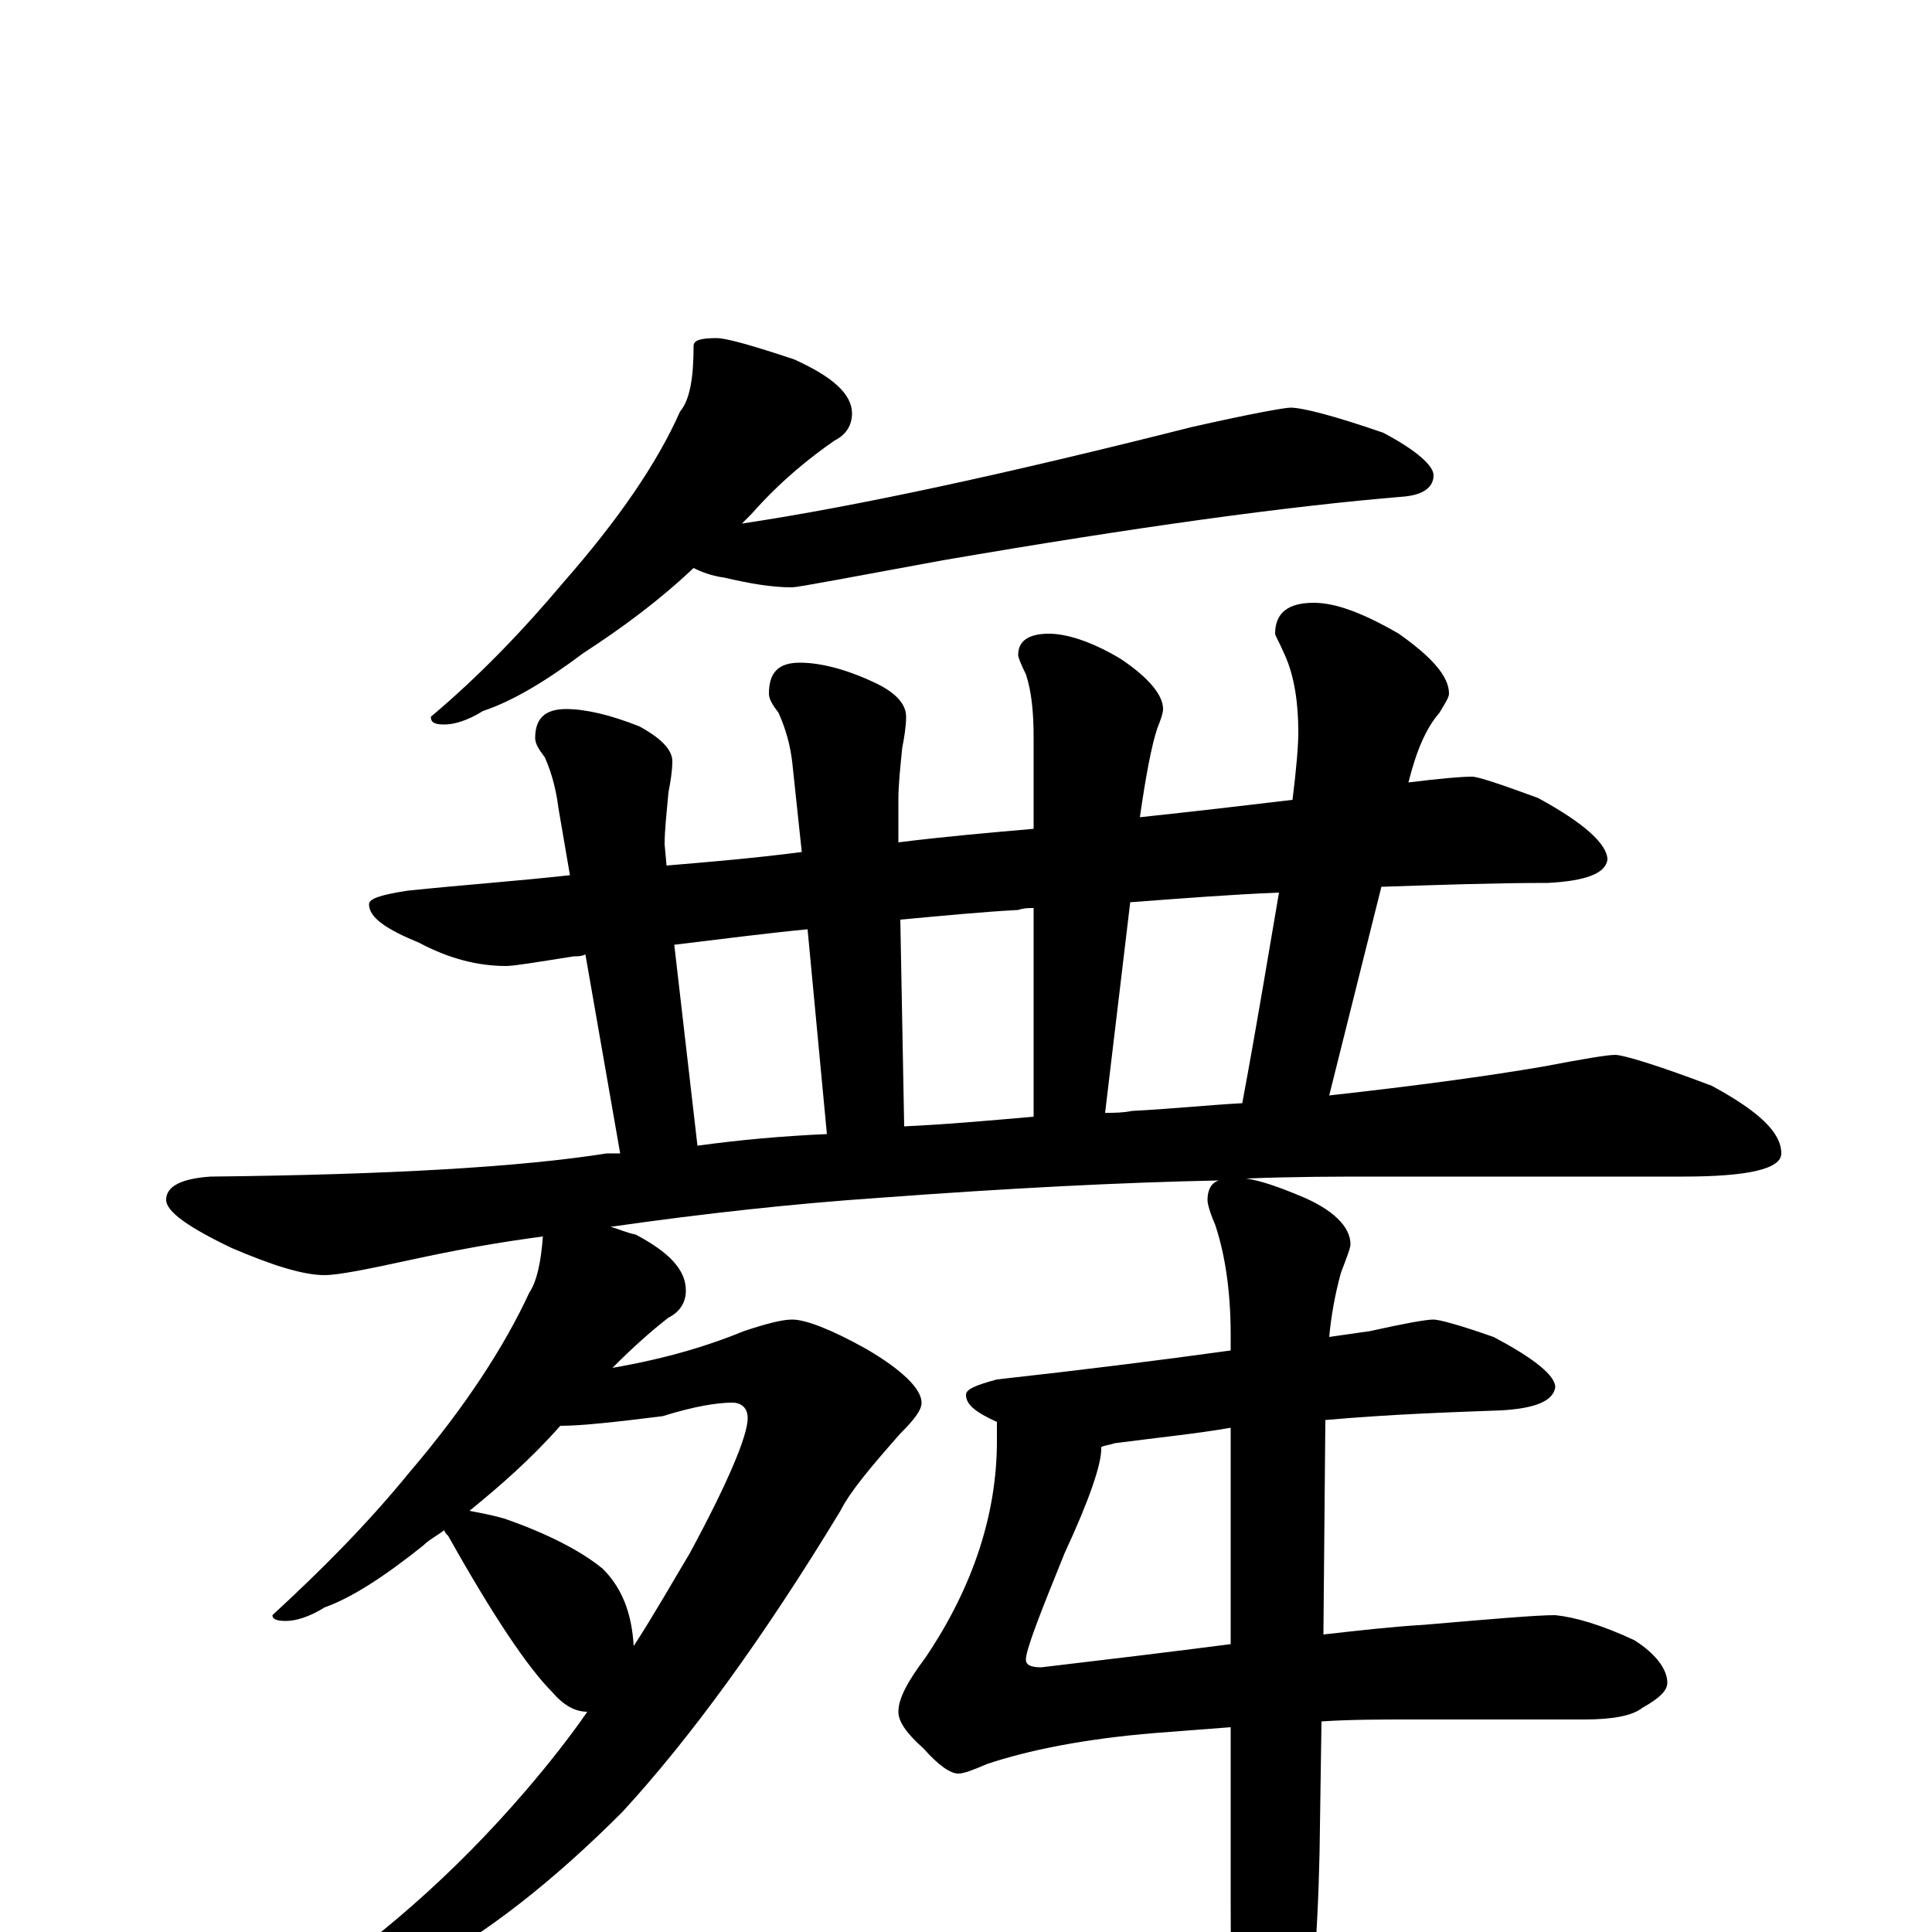 <?xml version="1.0" encoding="utf-8" ?>
<!DOCTYPE svg PUBLIC "-//W3C//DTD SVG 1.1//EN" "http://www.w3.org/Graphics/SVG/1.1/DTD/svg11.dtd">
<svg version="1.1" id="Layer_1" xmlns="http://www.w3.org/2000/svg" xmlns:xlink="http://www.w3.org/1999/xlink" x="0px" y="145px" width="1000px" height="1000px" viewBox="0 0 1000 1000" enable-background="new 0 0 1000 1000" xml:space="preserve">
<g id="Layer_1">
<path id="glyph" transform="matrix(1 0 0 -1 0 1000)" d="M371,825C376,825 390,821 411,814C431,805 441,796 441,786C441,780 438,775 432,772C419,763 404,751 389,734C387,732 385,730 384,729C444,738 522,755 617,779C648,786 665,789 668,789C674,789 690,785 716,776C733,767 742,759 742,754C742,748 737,744 727,743C666,738 587,727 488,710C439,701 413,696 410,696C399,696 388,698 375,701C368,702 363,704 359,706C341,689 322,675 302,662C282,647 265,637 250,632C242,627 235,625 230,625C225,625 223,626 223,629C248,650 271,674 292,699C320,731 340,760 352,787C357,793 359,804 359,821C359,824 363,825 371,825M762,598C765,598 777,594 796,587C820,574 832,563 832,555C831,548 821,544 801,543C774,543 745,542 715,541l-27,-108C733,438 770,443 799,448C820,452 832,454 836,454C840,454 857,449 886,438C910,425 922,414 922,403C922,395 905,391 871,391l-158,0C692,391 670,391 645,390C652,389 661,386 673,381C690,374 699,365 699,356C699,354 697,349 694,341C691,330 689,319 688,308C695,309 702,310 709,311C727,315 738,317 742,317C745,317 756,314 773,308C794,297 805,288 805,282C804,275 795,271 777,270C750,269 720,268 686,265l-1,-111C703,156 720,158 737,159C772,162 795,164 805,164C815,163 829,159 846,151C857,144 863,136 863,129C863,125 859,121 850,116C845,112 835,110 820,110l-90,0C715,110 699,110 684,109l-1,-68C682,-4 679,-44 672,-78C665,-107 658,-121 652,-121C647,-121 644,-110 641,-89C638,-63 637,-28 637,16l0,90C624,105 611,104 598,103C561,100 532,94 511,87C504,84 499,82 496,82C492,82 486,86 478,95C469,103 465,109 465,114C465,121 470,130 479,142C504,179 516,217 516,254l0,10C505,269 500,273 500,278C500,281 505,283 516,286C561,291 601,296 637,301l0,8C637,332 634,351 629,366C626,373 625,377 625,379C625,384 627,388 631,389C581,388 522,385 455,380C411,377 365,372 316,365C320,364 324,362 329,361C346,352 355,343 355,332C355,326 352,321 346,318C337,311 328,303 317,292C346,297 368,304 385,311C397,315 405,317 410,317C417,317 430,312 448,302C467,291 477,281 477,274C477,270 473,265 466,258C451,241 440,228 435,218C395,152 357,100 322,62C287,27 252,-1 216,-20C185,-37 161,-46 145,-46C142,-46 141,-45 141,-43C141,-41 144,-38 149,-35C194,-6 235,30 272,73C284,87 295,101 304,114C298,114 292,117 286,124C273,137 255,164 232,205C231,206 230,207 230,208C226,205 222,203 219,200C199,184 182,173 168,168C160,163 153,161 148,161C143,161 141,162 141,164C166,187 190,211 212,238C241,272 261,303 274,331C278,337 280,347 281,360C258,357 236,353 213,348C190,343 175,340 168,340C157,340 141,345 120,354C97,365 86,373 86,379C86,386 94,390 109,391C202,392 270,396 314,403C317,403 319,403 321,403l-18,103C301,505 299,505 297,505C278,502 266,500 262,500C247,500 232,504 217,512C200,519 191,525 191,532C191,535 198,537 211,539C240,542 268,544 295,547l-6,35C288,590 286,599 282,608C279,612 277,615 277,618C277,628 282,633 293,633C303,633 316,630 331,624C342,618 348,612 348,606C348,601 347,595 346,590C345,579 344,570 344,563l1,-11C369,554 392,556 415,559l-5,47C409,614 407,622 403,631C400,635 398,638 398,641C398,652 403,657 414,657C424,657 437,654 452,647C463,642 469,636 469,629C469,624 468,618 467,613C466,603 465,594 465,586l0,-22C489,567 512,569 535,571l0,47C535,631 534,642 531,651C528,657 527,660 527,661C527,668 532,672 543,672C552,672 565,668 580,659C595,649 602,640 602,633C602,631 601,628 599,623C596,614 593,598 590,577C618,580 644,583 669,586C671,602 672,614 672,621C672,636 670,650 665,661C662,668 660,671 660,672C660,683 667,688 680,688C691,688 705,683 724,672C741,660 750,650 750,641C750,639 748,636 745,631C738,623 733,611 729,595C745,597 756,598 762,598M243,218C248,217 254,216 261,214C284,206 301,197 312,188C322,178 327,165 328,148C339,165 348,181 357,196C377,233 387,257 387,266C387,271 384,274 379,274C371,274 359,272 343,267C319,264 301,262 290,262C275,245 259,231 243,218M361,407C383,410 405,412 428,413l-10,106C397,517 374,514 349,511M468,417C490,418 512,420 535,422l0,108C532,530 530,530 527,529C508,528 488,526 466,524M572,424C577,424 581,424 586,425C606,426 625,428 643,429C651,472 657,509 662,538C637,537 612,535 585,533M637,149l0,112C620,258 600,256 577,253C574,252 572,252 570,251l0,-1C570,242 564,224 551,196C538,164 531,146 531,141C531,138 534,137 539,137C573,141 606,145 637,149z"/>
</g>
</svg>
